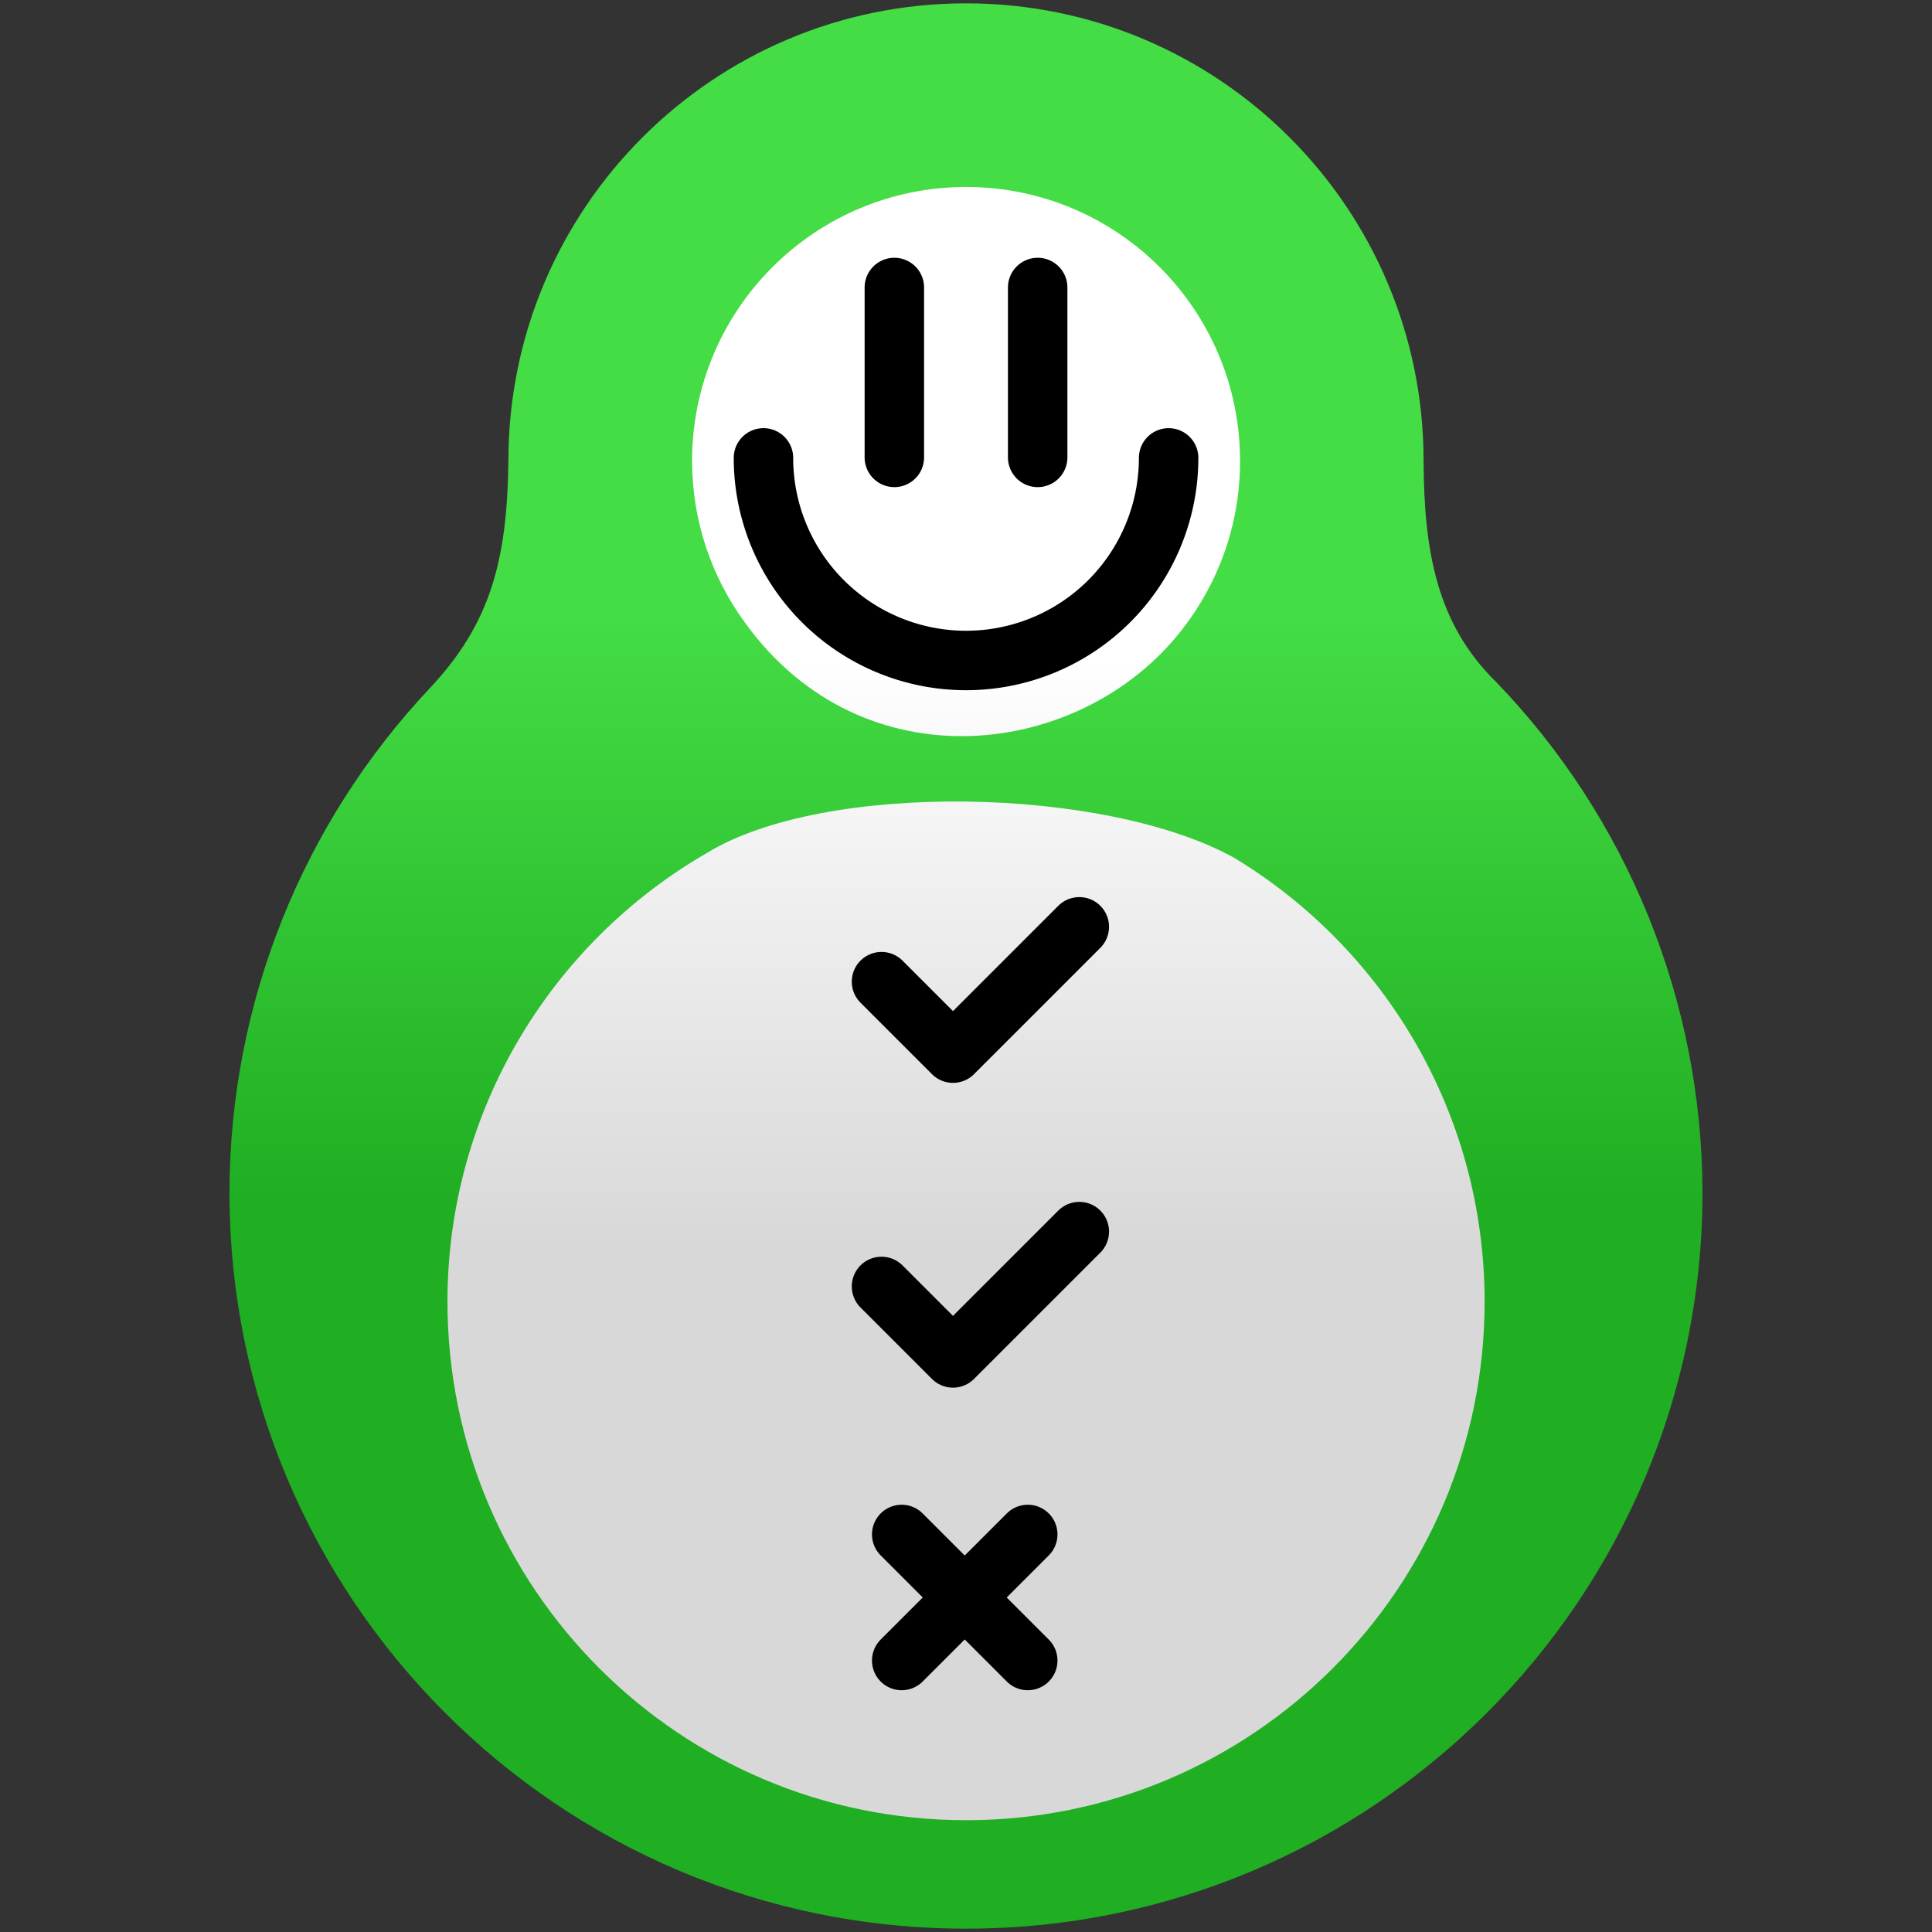 <?xml version="1.0" encoding="UTF-8" standalone="no"?>
<!-- Created with Inkscape (http://www.inkscape.org/) -->

<svg
   xmlns:dc="http://purl.org/dc/elements/1.1/"
   xmlns:cc="http://creativecommons.org/ns#"
   xmlns:rdf="http://www.w3.org/1999/02/22-rdf-syntax-ns#"
   xmlns:svg="http://www.w3.org/2000/svg"
   xmlns="http://www.w3.org/2000/svg"
   xmlns:xlink="http://www.w3.org/1999/xlink"
   xmlns:sodipodi="http://sodipodi.sourceforge.net/DTD/sodipodi-0.dtd"
   xmlns:inkscape="http://www.inkscape.org/namespaces/inkscape"
   width="1024"
   height="1024"
   viewBox="0 0 270.933 270.933"
   version="1.1"
   id="svg8"
   inkscape:version="0.92.4 (5da689c313, 2019-01-14)"
   sodipodi:docname="batch-logo-1024.svg"
   inkscape:export-filename="/home/leo/Desktop/Projects/FirstKiss/software/octomy-batch/design/batch-logo-1024.png"
   inkscape:export-xdpi="96.000008"
   inkscape:export-ydpi="96.000008">
  <rect x="0" y="0" width="270.933" height="270.933" fill="#333333" stroke="none"/>
  <defs
     id="defs2">
    <linearGradient
       gradientTransform="matrix(0.282,0,0,0.282,-2342.095,-220.485)"
       gradientUnits="userSpaceOnUse"
       y2="1715.879"
       x2="9309.876"
       y1="1757.023"
       x1="9309.876"
       id="linearGradient11304-7"
       xlink:href="#linearGradient12136"
       inkscape:collect="always" />
    <linearGradient
       id="linearGradient12136"
       inkscape:collect="always">
      <stop
         id="stop12138"
         offset="0"
         style="stop-color:#20ae22;stop-opacity:1" />
      <stop
         id="stop12140"
         offset="1"
         style="stop-color:#44dd45;stop-opacity:1" />
    </linearGradient>
    <linearGradient
       gradientTransform="matrix(0.689,0,0,0.689,897.634,-148.267)"
       gradientUnits="userSpaceOnUse"
       y2="598.722"
       x2="-881.308"
       y1="615.579"
       x1="-881.308"
       id="linearGradient4274"
       xlink:href="#hub_background_gradient"
       inkscape:collect="always" />
    <linearGradient
       id="hub_background_gradient"
       inkscape:collect="always">
      <stop
         style="stop-color:#d8d8d8;stop-opacity:1"
         id="hub_background_color_stop2"
         offset="0" />
      <stop
         style="stop-color:#ffffff;stop-opacity:1"
         id="hub_background_color_stop1"
         offset="1" />
    </linearGradient>
  </defs>
  <sodipodi:namedview
     id="base"
     pagecolor="#ffffff"
     bordercolor="#666666"
     borderopacity="1.0"
     inkscape:pageopacity="0.0"
     inkscape:pageshadow="2"
     inkscape:zoom="0.7"
     inkscape:cx="261.33645"
     inkscape:cy="64.769705"
     inkscape:document-units="mm"
     inkscape:current-layer="layer1"
     showgrid="false"
     units="px"
     fit-margin-top="0"
     fit-margin-left="0"
     fit-margin-right="0"
     fit-margin-bottom="0"
     inkscape:window-width="3840"
     inkscape:window-height="2131"
     inkscape:window-x="4890"
     inkscape:window-y="19"
     inkscape:window-maximized="1"
     inkscape:snap-midpoints="false"
     inkscape:snap-object-midpoints="true" />
  <g
     inkscape:label="Layer 1"
     inkscape:groupmode="layer"
     id="layer1"
     transform="translate(-373.221,-39.137)">
    <g
       id="g872"
       transform="matrix(7.12,0,0,7.12,-1607.713,-1750.264)">
      <path
         inkscape:connector-curvature="0"
         d="m 307.684,276.981 a 10.437,10.437 0 0 1 -10.437,10.437 10.437,10.437 0 0 1 -10.437,-10.437 10.437,10.437 0 0 1 10.437,-10.437 10.437,10.437 0 0 1 10.437,10.437 z m -4.689,-16.595 a 5.747,5.747 0 0 1 -5.747,5.747 5.747,5.747 0 0 1 -5.747,-5.747 5.747,5.747 0 0 1 5.747,-5.747 5.747,5.747 0 0 1 5.747,5.747 z"
         style="opacity:1;fill:url(#linearGradient4274);fill-opacity:1;fill-rule:evenodd;stroke:none;stroke-width:3.616;stroke-linecap:round;stroke-linejoin:round;stroke-miterlimit:4;stroke-dasharray:none;stroke-dashoffset:0;stroke-opacity:1"
         id="circle5802" />
      <path
         sodipodi:nodetypes="ccccccccccccccccccccc"
         inkscape:connector-curvature="0"
         id="path5732-3-3"
         d="m 297.248,251.386 c -4.978,10e-5 -9.014,4.036 -9.014,9.014 -0.023,1.977 -0.362,3.207 -1.538,4.465 -2.513,2.663 -3.95,6.209 -3.955,9.936 -1e-4,8.012 6.495,14.506 14.506,14.506 8.012,10e-5 14.507,-6.495 14.506,-14.506 -0.01,-3.777 -1.481,-7.367 -4.058,-10.042 -1.179,-1.149 -1.427,-2.589 -1.435,-4.359 -10e-5,-4.978 -4.036,-9.014 -9.014,-9.014 z m 0,3.617 c 2.981,-1e-4 5.397,2.416 5.397,5.397 0,1.257 -0.43,2.415 -1.152,3.333 -1.988,2.543 -6.28,3.063 -8.595,-0.144 -0.661,-0.9 -1.045,-2.008 -1.046,-3.189 -10e-5,-2.981 2.416,-5.397 5.397,-5.397 z m 5.282,13.213 c 2.956,1.79 4.931,5.036 4.932,8.741 -10e-5,5.641 -4.573,10.214 -10.214,10.214 -5.641,-10e-5 -10.214,-4.573 -10.214,-10.214 0,-3.747 2.037,-7.062 5.109,-8.836 2.323,-1.424 7.853,-1.309 10.387,0.095 z"
         style="opacity:1;fill:url(#linearGradient11304-7);fill-opacity:1;fill-rule:evenodd;stroke:none;stroke-width:3.616;stroke-linecap:round;stroke-linejoin:round;stroke-miterlimit:4;stroke-dasharray:none;stroke-dashoffset:0;stroke-opacity:1" />
      <path
         d="m 298.659,256.983 v 3.346 m -2.823,-3.346 v 3.346 m -2.578,0.01 a 3.99,3.99 0 0 0 3.99,3.99 3.99,3.99 0 0 0 3.99,-3.99"
         style="fill:none;fill-rule:evenodd;stroke:#000000;stroke-width:1.171;stroke-linecap:round;stroke-linejoin:miter;stroke-miterlimit:4;stroke-dasharray:none;stroke-opacity:1"
         id="hub_face"
         inkscape:connector-curvature="0">
        <title
           id="title5255">pathSmile</title>
      </path>
      <path
         inkscape:connector-curvature="0"
         id="path832"
         d="m 295.583,270.655 1.408,1.408 2.488,-2.488"
         style="fill:none;stroke:#000000;stroke-width:1.171;stroke-linecap:round;stroke-linejoin:round;stroke-miterlimit:4;stroke-dasharray:none;stroke-opacity:1;paint-order:normal" />
      <path
         style="fill:none;stroke:#000000;stroke-width:1.171;stroke-linecap:round;stroke-linejoin:round;stroke-miterlimit:4;stroke-dasharray:none;stroke-opacity:1;paint-order:normal"
         d="m 295.583,276.658 1.408,1.408 2.488,-2.488"
         id="path838"
         inkscape:connector-curvature="0" />
      <g
         style="stroke-width:9.43;stroke-miterlimit:4;stroke-dasharray:none"
         transform="matrix(0.124,0,0,0.124,233.812,255.748)"
         id="g848">
        <path
           style="fill:none;stroke:#000000;stroke-width:9.43;stroke-linecap:round;stroke-linejoin:round;stroke-miterlimit:4;stroke-dasharray:none;stroke-opacity:1;paint-order:normal"
           d="m 501.355,228.05 20.033,-20.033"
           id="path840"
           inkscape:connector-curvature="0"
           sodipodi:nodetypes="cc" />
        <path
           sodipodi:nodetypes="cc"
           inkscape:connector-curvature="0"
           id="path844"
           d="M 521.388,228.05 501.355,208.017"
           style="fill:none;stroke:#000000;stroke-width:9.43;stroke-linecap:round;stroke-linejoin:round;stroke-miterlimit:4;stroke-dasharray:none;stroke-opacity:1;paint-order:normal" />
      </g>
    </g>
  </g>
</svg>
